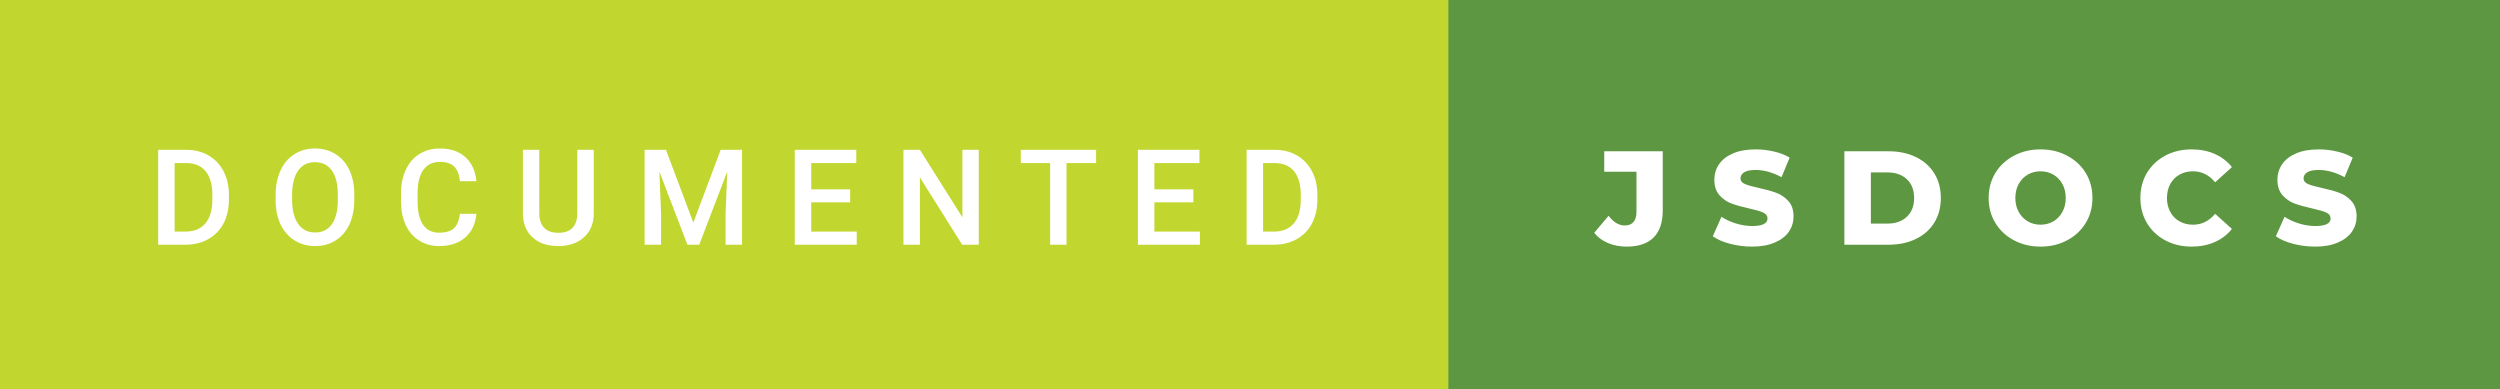 <svg xmlns="http://www.w3.org/2000/svg" width="224.75" height="35" viewBox="0 0 224.75 35"><rect x="0" y="0" width="224.75" height="35" fill="#333333" stroke="none"/><rect class="svg__rect" x="0" y="0" width="132.21" height="35" fill="#C1D72F"/><rect class="svg__rect" x="130.21" y="0" width="94.54" height="35" fill="#5D9741"/><path class="svg__text" d="M16.67 22L14.22 22L14.22 13.47L16.74 13.47Q17.87 13.47 18.74 13.97Q19.62 14.48 20.10 15.40Q20.58 16.33 20.58 17.52L20.58 17.52L20.58 17.95Q20.58 19.16 20.10 20.08Q19.61 21.00 18.72 21.50Q17.83 22 16.67 22L16.67 22ZM15.70 14.66L15.70 20.82L16.67 20.82Q17.83 20.82 18.46 20.09Q19.08 19.36 19.09 17.99L19.09 17.99L19.09 17.52Q19.09 16.13 18.49 15.40Q17.89 14.66 16.74 14.66L16.74 14.66L15.70 14.66ZM24.78 18.00L24.78 18.00L24.78 17.52Q24.78 16.28 25.22 15.32Q25.66 14.37 26.47 13.86Q27.27 13.35 28.31 13.35Q29.36 13.35 30.16 13.85Q30.97 14.35 31.41 15.29Q31.85 16.23 31.85 17.48L31.85 17.48L31.85 17.96Q31.85 19.21 31.42 20.16Q30.99 21.10 30.18 21.61Q29.38 22.12 28.33 22.12L28.33 22.12Q27.29 22.12 26.48 21.61Q25.67 21.10 25.22 20.17Q24.78 19.23 24.78 18.00ZM26.26 17.46L26.26 17.96Q26.26 19.36 26.81 20.13Q27.35 20.90 28.33 20.90L28.33 20.90Q29.31 20.90 29.84 20.15Q30.37 19.40 30.37 17.96L30.37 17.96L30.37 17.51Q30.37 16.09 29.84 15.34Q29.30 14.58 28.31 14.58L28.31 14.58Q27.35 14.58 26.81 15.33Q26.27 16.09 26.26 17.46L26.26 17.46ZM36.05 18.19L36.05 18.19L36.05 17.39Q36.05 16.19 36.48 15.27Q36.90 14.35 37.70 13.85Q38.50 13.35 39.55 13.35L39.55 13.35Q40.97 13.35 41.83 14.12Q42.69 14.89 42.83 16.29L42.83 16.29L41.35 16.29Q41.25 15.37 40.82 14.96Q40.39 14.55 39.55 14.55L39.55 14.55Q38.59 14.55 38.07 15.26Q37.55 15.96 37.54 17.33L37.54 17.33L37.54 18.09Q37.54 19.47 38.03 20.20Q38.53 20.92 39.48 20.92L39.48 20.92Q40.36 20.92 40.80 20.53Q41.23 20.14 41.35 19.22L41.35 19.22L42.83 19.22Q42.70 20.59 41.82 21.35Q40.94 22.12 39.48 22.12L39.48 22.12Q38.46 22.12 37.69 21.63Q36.91 21.15 36.49 20.26Q36.07 19.37 36.05 18.19ZM47.01 19.16L47.01 19.16L47.01 13.47L48.48 13.47L48.48 19.18Q48.48 20.03 48.92 20.48Q49.35 20.93 50.19 20.93L50.19 20.93Q51.90 20.93 51.90 19.13L51.90 19.13L51.90 13.47L53.38 13.47L53.38 19.17Q53.38 20.53 52.51 21.32Q51.64 22.12 50.19 22.12L50.19 22.12Q48.73 22.12 47.87 21.33Q47.01 20.55 47.01 19.16ZM59.43 22L57.95 22L57.95 13.47L59.87 13.47L62.33 20.01L64.79 13.47L66.71 13.47L66.71 22L65.23 22L65.23 19.19L65.38 15.43L62.86 22L61.80 22L59.28 15.43L59.43 19.19L59.43 22ZM77.02 22L71.45 22L71.45 13.47L76.98 13.47L76.98 14.66L72.93 14.66L72.93 17.02L76.43 17.02L76.43 18.19L72.93 18.19L72.93 20.82L77.02 20.82L77.02 22ZM82.70 22L81.22 22L81.22 13.47L82.70 13.47L86.52 19.54L86.52 13.47L87.99 13.47L87.99 22L86.50 22L82.70 15.95L82.70 22ZM94.41 14.66L91.77 14.66L91.77 13.47L98.54 13.47L98.54 14.66L95.88 14.66L95.88 22L94.41 22L94.41 14.66ZM107.87 22L102.30 22L102.30 13.47L107.83 13.47L107.83 14.66L103.78 14.66L103.78 17.02L107.28 17.02L107.28 18.19L103.78 18.19L103.78 20.82L107.87 20.82L107.87 22ZM114.52 22L112.07 22L112.07 13.47L114.59 13.47Q115.72 13.47 116.60 13.97Q117.47 14.48 117.95 15.40Q118.43 16.33 118.43 17.52L118.43 17.52L118.43 17.95Q118.43 19.16 117.95 20.08Q117.47 21.00 116.57 21.50Q115.68 22 114.52 22L114.52 22ZM113.55 14.66L113.55 20.82L114.52 20.82Q115.68 20.82 116.31 20.09Q116.93 19.36 116.94 17.99L116.94 17.99L116.94 17.52Q116.94 16.13 116.34 15.40Q115.74 14.66 114.59 14.66L114.59 14.66L113.55 14.66Z" fill="#FFFFFF"/><path class="svg__text" d="M143.32 20.93L143.32 20.93L144.61 19.40Q145.28 20.27 146.06 20.27L146.06 20.27Q146.06 20.27 146.07 20.27L146.07 20.27Q146.58 20.27 146.85 19.96Q147.12 19.65 147.12 19.05L147.12 19.05L147.12 15.44L144.22 15.44L144.22 13.60L149.48 13.60L149.48 18.91Q149.48 20.54 148.65 21.36Q147.83 22.17 146.24 22.17L146.24 22.17Q145.31 22.17 144.56 21.85Q143.80 21.53 143.32 20.93ZM153.98 21.24L153.98 21.24L154.76 19.49Q155.32 19.86 156.06 20.09Q156.81 20.32 157.53 20.32L157.53 20.32Q158.89 20.32 158.90 19.64L158.90 19.64Q158.90 19.28 158.51 19.11Q158.12 18.93 157.25 18.74L157.25 18.74Q156.30 18.53 155.67 18.30Q155.03 18.06 154.58 17.55Q154.12 17.03 154.12 16.16L154.12 16.16Q154.12 15.39 154.54 14.77Q154.96 14.15 155.80 13.79Q156.63 13.43 157.84 13.43L157.84 13.43Q158.67 13.43 159.47 13.62Q160.28 13.80 160.89 14.17L160.89 14.17L160.16 15.93Q158.96 15.28 157.83 15.28L157.83 15.28Q157.12 15.28 156.80 15.49Q156.47 15.70 156.47 16.04L156.47 16.04Q156.47 16.37 156.86 16.54Q157.24 16.71 158.09 16.89L158.09 16.89Q159.05 17.10 159.68 17.33Q160.31 17.56 160.77 18.07Q161.24 18.58 161.24 19.46L161.24 19.46Q161.24 20.21 160.82 20.83Q160.40 21.44 159.56 21.80Q158.72 22.17 157.52 22.17L157.52 22.17Q156.50 22.17 155.54 21.92Q154.58 21.67 153.98 21.24ZM169.79 22L165.81 22L165.81 13.60L169.79 13.60Q171.17 13.60 172.24 14.12Q173.30 14.63 173.89 15.58Q174.48 16.53 174.48 17.80L174.48 17.80Q174.48 19.07 173.89 20.02Q173.30 20.97 172.24 21.48Q171.17 22 169.79 22L169.79 22ZM168.19 15.50L168.19 20.10L169.69 20.10Q170.77 20.10 171.42 19.49Q172.08 18.88 172.08 17.80L172.08 17.80Q172.08 16.72 171.42 16.11Q170.77 15.50 169.69 15.50L169.69 15.50L168.19 15.50ZM178.78 17.80L178.78 17.80Q178.78 16.55 179.38 15.55Q179.99 14.56 181.05 14.00Q182.11 13.43 183.44 13.43L183.44 13.43Q184.77 13.43 185.84 14.00Q186.90 14.56 187.51 15.55Q188.11 16.55 188.11 17.80L188.11 17.80Q188.11 19.05 187.51 20.04Q186.90 21.04 185.84 21.60Q184.78 22.17 183.44 22.17L183.44 22.17Q182.11 22.17 181.05 21.60Q179.99 21.04 179.38 20.04Q178.78 19.05 178.78 17.80ZM181.18 17.80L181.18 17.80Q181.18 18.51 181.48 19.05Q181.78 19.60 182.30 19.90Q182.81 20.20 183.44 20.20L183.44 20.20Q184.08 20.20 184.60 19.90Q185.11 19.60 185.41 19.05Q185.71 18.51 185.71 17.80L185.71 17.80Q185.71 17.09 185.41 16.54Q185.11 16 184.60 15.70Q184.08 15.40 183.44 15.40L183.44 15.40Q182.81 15.40 182.29 15.70Q181.78 16 181.48 16.54Q181.18 17.09 181.18 17.80ZM192.42 17.80L192.42 17.80Q192.42 16.54 193.01 15.54Q193.61 14.55 194.66 13.99Q195.71 13.43 197.03 13.43L197.03 13.43Q198.19 13.43 199.11 13.84Q200.03 14.25 200.65 15.02L200.65 15.02L199.14 16.39Q198.32 15.40 197.16 15.40L197.16 15.40Q196.47 15.40 195.94 15.70Q195.40 16 195.11 16.54Q194.81 17.09 194.81 17.80L194.81 17.80Q194.81 18.51 195.11 19.05Q195.40 19.60 195.94 19.90Q196.47 20.20 197.16 20.20L197.16 20.20Q198.32 20.20 199.14 19.22L199.14 19.22L200.65 20.58Q200.04 21.35 199.11 21.76Q198.19 22.17 197.03 22.17L197.03 22.17Q195.71 22.17 194.66 21.61Q193.61 21.05 193.01 20.05Q192.42 19.06 192.42 17.80ZM204.60 21.24L204.60 21.24L205.38 19.49Q205.94 19.86 206.68 20.09Q207.43 20.32 208.15 20.32L208.15 20.32Q209.51 20.32 209.52 19.64L209.52 19.64Q209.52 19.28 209.13 19.11Q208.74 18.93 207.87 18.74L207.87 18.74Q206.92 18.53 206.29 18.30Q205.65 18.06 205.20 17.55Q204.74 17.03 204.74 16.16L204.74 16.16Q204.74 15.39 205.16 14.77Q205.58 14.15 206.42 13.79Q207.25 13.43 208.46 13.43L208.46 13.43Q209.28 13.43 210.09 13.62Q210.90 13.80 211.51 14.17L211.51 14.17L210.78 15.93Q209.58 15.28 208.45 15.28L208.45 15.28Q207.74 15.28 207.42 15.49Q207.09 15.70 207.09 16.04L207.09 16.04Q207.09 16.37 207.48 16.54Q207.86 16.71 208.71 16.89L208.71 16.89Q209.67 17.10 210.30 17.33Q210.93 17.56 211.39 18.07Q211.86 18.58 211.86 19.46L211.86 19.46Q211.86 20.21 211.44 20.83Q211.02 21.44 210.18 21.80Q209.34 22.17 208.14 22.17L208.14 22.17Q207.12 22.17 206.16 21.92Q205.19 21.67 204.60 21.24Z" fill="#FFFFFF" x="143.21"/></svg>